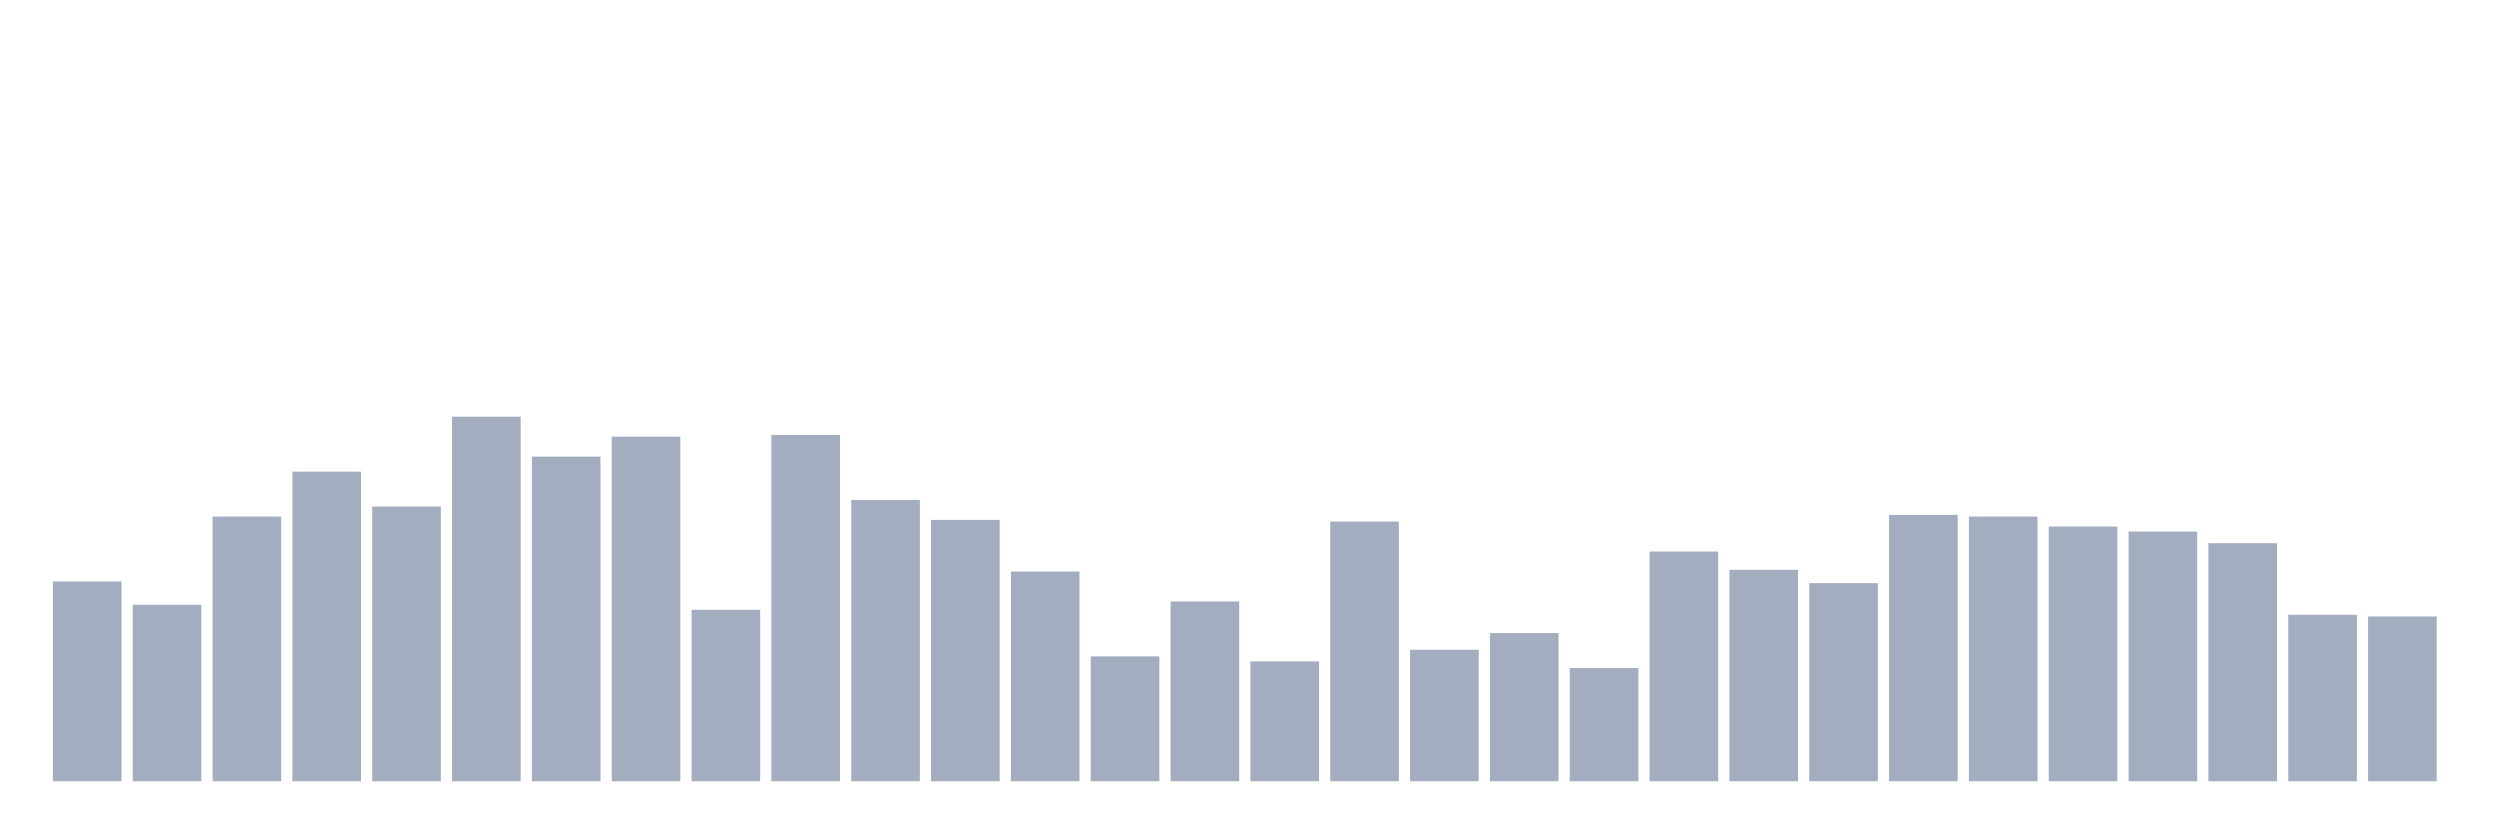 <svg xmlns="http://www.w3.org/2000/svg" viewBox="0 0 480 160"><g transform="translate(10,10)"><rect class="bar" x="0.153" width="13.175" y="101.644" height="38.356" fill="rgb(164,173,192)"></rect><rect class="bar" x="15.482" width="13.175" y="106.119" height="33.881" fill="rgb(164,173,192)"></rect><rect class="bar" x="30.81" width="13.175" y="89.178" height="50.822" fill="rgb(164,173,192)"></rect><rect class="bar" x="46.138" width="13.175" y="80.548" height="59.452" fill="rgb(164,173,192)"></rect><rect class="bar" x="61.466" width="13.175" y="87.26" height="52.74" fill="rgb(164,173,192)"></rect><rect class="bar" x="76.794" width="13.175" y="70" height="70" fill="rgb(164,173,192)"></rect><rect class="bar" x="92.123" width="13.175" y="77.671" height="62.329" fill="rgb(164,173,192)"></rect><rect class="bar" x="107.451" width="13.175" y="73.836" height="66.164" fill="rgb(164,173,192)"></rect><rect class="bar" x="122.779" width="13.175" y="107.078" height="32.922" fill="rgb(164,173,192)"></rect><rect class="bar" x="138.107" width="13.175" y="73.516" height="66.484" fill="rgb(164,173,192)"></rect><rect class="bar" x="153.436" width="13.175" y="85.982" height="54.018" fill="rgb(164,173,192)"></rect><rect class="bar" x="168.764" width="13.175" y="89.817" height="50.183" fill="rgb(164,173,192)"></rect><rect class="bar" x="184.092" width="13.175" y="99.726" height="40.274" fill="rgb(164,173,192)"></rect><rect class="bar" x="199.42" width="13.175" y="116.027" height="23.973" fill="rgb(164,173,192)"></rect><rect class="bar" x="214.748" width="13.175" y="105.479" height="34.521" fill="rgb(164,173,192)"></rect><rect class="bar" x="230.077" width="13.175" y="116.986" height="23.014" fill="rgb(164,173,192)"></rect><rect class="bar" x="245.405" width="13.175" y="90.137" height="49.863" fill="rgb(164,173,192)"></rect><rect class="bar" x="260.733" width="13.175" y="114.749" height="25.251" fill="rgb(164,173,192)"></rect><rect class="bar" x="276.061" width="13.175" y="111.553" height="28.447" fill="rgb(164,173,192)"></rect><rect class="bar" x="291.39" width="13.175" y="118.265" height="21.735" fill="rgb(164,173,192)"></rect><rect class="bar" x="306.718" width="13.175" y="95.89" height="44.11" fill="rgb(164,173,192)"></rect><rect class="bar" x="322.046" width="13.175" y="99.406" height="40.594" fill="rgb(164,173,192)"></rect><rect class="bar" x="337.374" width="13.175" y="101.963" height="38.037" fill="rgb(164,173,192)"></rect><rect class="bar" x="352.702" width="13.175" y="88.858" height="51.142" fill="rgb(164,173,192)"></rect><rect class="bar" x="368.031" width="13.175" y="89.178" height="50.822" fill="rgb(164,173,192)"></rect><rect class="bar" x="383.359" width="13.175" y="91.096" height="48.904" fill="rgb(164,173,192)"></rect><rect class="bar" x="398.687" width="13.175" y="92.055" height="47.945" fill="rgb(164,173,192)"></rect><rect class="bar" x="414.015" width="13.175" y="94.292" height="45.708" fill="rgb(164,173,192)"></rect><rect class="bar" x="429.344" width="13.175" y="108.037" height="31.963" fill="rgb(164,173,192)"></rect><rect class="bar" x="444.672" width="13.175" y="108.356" height="31.644" fill="rgb(164,173,192)"></rect></g></svg>